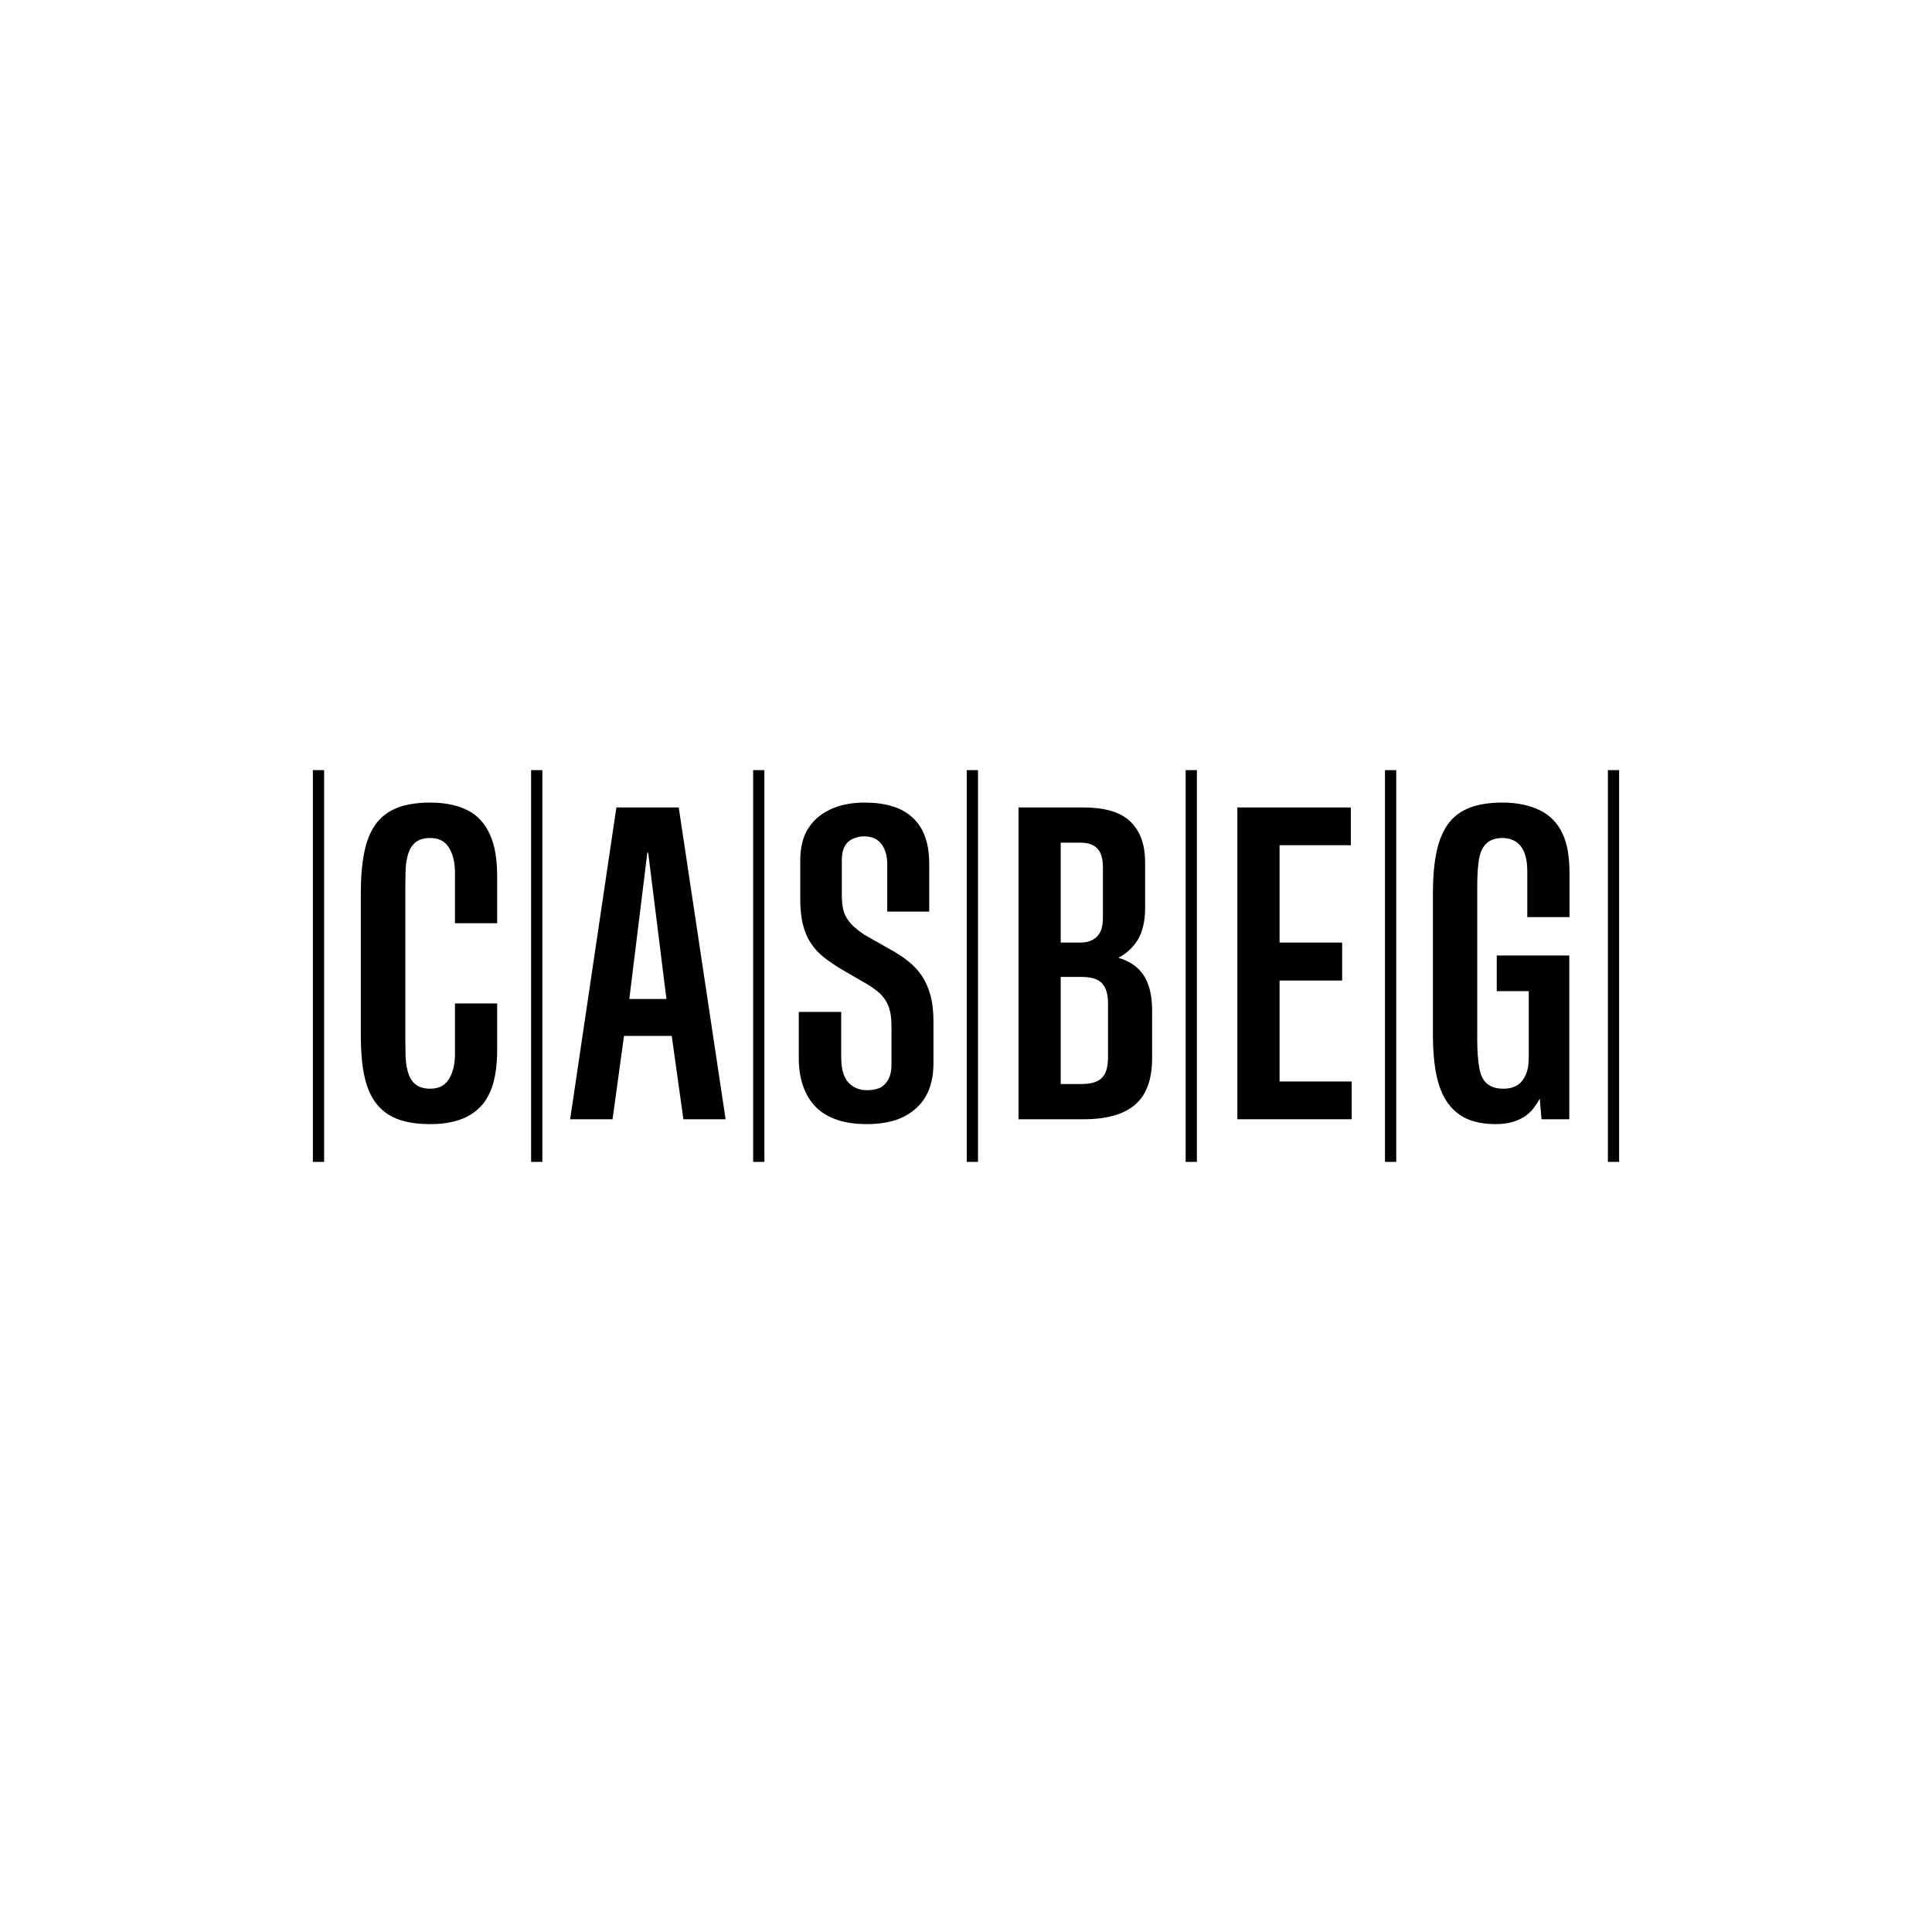 <svg width="140" height="140" viewBox="0 0 140 140" fill="none" xmlns="http://www.w3.org/2000/svg">
<path d="M23.486 55.807H22.672V84.194H23.486V55.807Z" fill="black"/>
<path d="M29.457 81.289C28.959 81.176 28.527 81.005 28.158 80.774C27.789 80.544 27.474 80.252 27.213 79.898C26.951 79.545 26.741 79.125 26.582 78.638C26.424 78.151 26.311 77.598 26.244 76.978C26.178 76.358 26.145 75.659 26.145 74.88V64.736C26.145 63.578 26.229 62.585 26.398 61.755C26.567 60.925 26.844 60.246 27.228 59.718C27.612 59.191 28.127 58.799 28.773 58.542C29.418 58.286 30.223 58.158 31.186 58.158C31.729 58.158 32.228 58.207 32.684 58.304C33.14 58.402 33.547 58.542 33.906 58.727C34.265 58.911 34.577 59.152 34.844 59.449C35.11 59.746 35.333 60.095 35.512 60.494C35.691 60.894 35.822 61.345 35.904 61.847C35.986 62.349 36.027 62.918 36.027 63.553V66.903H32.969V63.461C32.979 62.938 32.938 62.508 32.846 62.17C32.753 61.831 32.63 61.555 32.477 61.34C32.323 61.124 32.139 60.968 31.923 60.871C31.708 60.774 31.457 60.725 31.17 60.725C30.914 60.725 30.691 60.758 30.502 60.825C30.312 60.892 30.151 60.989 30.018 61.117C29.884 61.245 29.774 61.404 29.687 61.593C29.6 61.783 29.531 62.008 29.48 62.269C29.428 62.531 29.398 62.828 29.387 63.161C29.377 63.494 29.372 63.865 29.372 64.275V75.356C29.372 75.756 29.377 76.123 29.387 76.455C29.398 76.788 29.428 77.086 29.48 77.347C29.531 77.608 29.6 77.834 29.687 78.023C29.774 78.213 29.884 78.372 30.018 78.5C30.151 78.628 30.315 78.725 30.509 78.792C30.704 78.858 30.924 78.891 31.17 78.891C31.457 78.891 31.708 78.843 31.923 78.746C32.139 78.648 32.323 78.492 32.477 78.277C32.63 78.061 32.753 77.782 32.846 77.439C32.938 77.096 32.979 76.668 32.969 76.156V72.713H36.027V76.063C36.027 76.996 35.932 77.803 35.743 78.484C35.553 79.166 35.256 79.724 34.851 80.159C34.446 80.595 33.939 80.92 33.33 81.135C32.72 81.351 32.005 81.458 31.186 81.458C30.53 81.458 29.953 81.402 29.457 81.289Z" fill="black"/>
<path d="M39.301 55.807H38.486V84.194H39.301V55.807Z" fill="black"/>
<path d="M44.665 58.512H49.184L52.58 81.105H49.522L48.676 75.065H45.218L44.388 81.105H41.315L44.665 58.512ZM48.292 72.39L46.97 61.785H46.909L45.602 72.39H48.292Z" fill="black"/>
<path d="M55.391 55.807H54.576V84.194H55.391V55.807Z" fill="black"/>
<path d="M60.649 81.143C60.035 80.933 59.527 80.628 59.128 80.229C58.728 79.829 58.421 79.329 58.206 78.73C57.99 78.131 57.883 77.442 57.883 76.663V73.328H60.957V76.632C60.957 77.052 61.003 77.416 61.095 77.724C61.187 78.031 61.318 78.274 61.487 78.453C61.656 78.633 61.853 78.769 62.079 78.861C62.304 78.953 62.545 78.999 62.801 78.999C62.965 78.999 63.118 78.989 63.262 78.968C63.405 78.948 63.546 78.912 63.685 78.861C63.823 78.81 63.946 78.733 64.054 78.63C64.161 78.528 64.256 78.41 64.338 78.277C64.42 78.144 64.484 77.985 64.53 77.8C64.576 77.616 64.599 77.396 64.599 77.139V74.388C64.599 73.958 64.566 73.597 64.499 73.305C64.433 73.013 64.328 72.749 64.184 72.513C64.04 72.278 63.856 72.065 63.631 71.875C63.405 71.686 63.139 71.499 62.832 71.314L61.003 70.254C60.521 69.967 60.091 69.675 59.712 69.378C59.333 69.081 59.015 68.738 58.759 68.348C58.503 67.959 58.31 67.508 58.182 66.996C58.054 66.483 57.99 65.864 57.99 65.136V62.354C57.99 61.914 58.034 61.501 58.121 61.117C58.208 60.733 58.346 60.387 58.536 60.079C58.725 59.772 58.951 59.503 59.212 59.273C59.474 59.042 59.778 58.842 60.127 58.673C60.475 58.504 60.859 58.376 61.279 58.289C61.699 58.202 62.156 58.158 62.647 58.158C63.395 58.158 64.061 58.245 64.645 58.419C65.229 58.594 65.726 58.87 66.136 59.249C66.546 59.629 66.851 60.105 67.051 60.679C67.25 61.253 67.345 61.934 67.335 62.723V66.058H64.292V62.769C64.302 62.369 64.261 62.029 64.169 61.747C64.077 61.465 63.951 61.237 63.792 61.063C63.633 60.889 63.449 60.769 63.239 60.702C63.029 60.635 62.811 60.602 62.586 60.602C62.442 60.602 62.304 60.62 62.171 60.656C62.038 60.692 61.912 60.735 61.794 60.786C61.676 60.838 61.569 60.907 61.471 60.994C61.374 61.081 61.289 61.189 61.218 61.317C61.146 61.445 61.092 61.591 61.056 61.755C61.02 61.919 61.003 62.108 61.003 62.323V64.89C61.003 65.269 61.033 65.595 61.095 65.866C61.156 66.138 61.259 66.381 61.402 66.596C61.546 66.811 61.718 67.009 61.917 67.188C62.117 67.367 62.355 67.549 62.632 67.733L64.445 68.763C64.958 69.04 65.411 69.334 65.806 69.647C66.2 69.96 66.53 70.313 66.797 70.707C67.063 71.102 67.271 71.568 67.419 72.106C67.568 72.644 67.642 73.287 67.642 74.035V77.063C67.642 77.524 67.596 77.954 67.504 78.354C67.412 78.753 67.273 79.114 67.089 79.437C66.905 79.76 66.674 80.047 66.397 80.298C66.121 80.549 65.808 80.761 65.46 80.936C65.112 81.11 64.712 81.24 64.261 81.328C63.81 81.414 63.328 81.458 62.816 81.458C61.986 81.458 61.264 81.353 60.649 81.143Z" fill="black"/>
<path d="M70.869 55.807H70.055V84.194H70.869V55.807Z" fill="black"/>
<path d="M73.805 58.512H78.492C79.005 58.512 79.473 58.548 79.899 58.619C80.324 58.691 80.706 58.804 81.044 58.957C81.382 59.111 81.669 59.301 81.904 59.526C82.14 59.752 82.34 60.016 82.504 60.318C82.668 60.62 82.788 60.953 82.865 61.317C82.942 61.68 82.98 62.088 82.98 62.538V65.828C82.98 66.279 82.934 66.701 82.842 67.096C82.75 67.49 82.616 67.828 82.442 68.11C82.268 68.392 82.063 68.64 81.828 68.855C81.592 69.07 81.336 69.25 81.059 69.393V69.409C81.407 69.511 81.735 69.66 82.043 69.854C82.35 70.049 82.611 70.3 82.827 70.608C83.042 70.915 83.206 71.284 83.318 71.714C83.431 72.144 83.487 72.647 83.487 73.22V76.678C83.487 77.457 83.382 78.128 83.172 78.692C82.962 79.255 82.652 79.711 82.243 80.06C81.832 80.408 81.318 80.669 80.698 80.843C80.078 81.018 79.363 81.105 78.554 81.105H73.805V58.512ZM78.323 68.302C78.579 68.302 78.81 68.261 79.015 68.179C79.22 68.097 79.391 67.979 79.53 67.826C79.668 67.672 79.768 67.487 79.829 67.272C79.891 67.057 79.922 66.791 79.922 66.473V62.83C79.922 62.554 79.891 62.3 79.829 62.07C79.768 61.839 79.668 61.65 79.53 61.501C79.391 61.353 79.22 61.242 79.015 61.171C78.81 61.099 78.574 61.063 78.308 61.063H76.863V68.302H78.323ZM78.354 78.553C78.713 78.553 79.017 78.515 79.269 78.438C79.519 78.361 79.719 78.244 79.868 78.085C80.016 77.926 80.124 77.723 80.191 77.478C80.257 77.232 80.291 76.945 80.291 76.617V72.713C80.291 72.395 80.257 72.116 80.191 71.875C80.124 71.635 80.016 71.432 79.868 71.268C79.719 71.105 79.519 70.984 79.269 70.907C79.017 70.83 78.718 70.792 78.37 70.792H76.863V78.553H78.354Z" fill="black"/>
<path d="M86.731 55.807H85.916V84.194H86.731V55.807Z" fill="black"/>
<path d="M89.664 58.512H97.887V61.247H92.722V68.302H97.257V71.053H92.722V78.369H97.948V81.105H89.664V58.512Z" fill="black"/>
<path d="M101.176 55.807H100.361V84.194H101.176V55.807Z" fill="black"/>
<path d="M106.916 81.289C106.48 81.176 106.096 81.005 105.763 80.774C105.43 80.544 105.14 80.254 104.894 79.906C104.649 79.558 104.446 79.14 104.287 78.653C104.128 78.167 104.013 77.613 103.942 76.993C103.87 76.374 103.834 75.685 103.834 74.926V64.736C103.834 63.568 103.921 62.572 104.095 61.747C104.269 60.922 104.546 60.246 104.925 59.718C105.304 59.191 105.819 58.799 106.47 58.542C107.12 58.286 107.922 58.158 108.875 58.158C109.418 58.158 109.915 58.207 110.366 58.304C110.817 58.402 111.221 58.537 111.58 58.711C111.939 58.886 112.256 59.114 112.533 59.395C112.81 59.677 113.038 60.008 113.217 60.387C113.396 60.766 113.527 61.191 113.609 61.662C113.691 62.134 113.732 62.661 113.732 63.245V66.458H110.673V63.153C110.673 62.713 110.63 62.339 110.543 62.031C110.456 61.724 110.333 61.475 110.174 61.286C110.015 61.096 109.825 60.955 109.605 60.863C109.385 60.771 109.142 60.725 108.875 60.725C108.619 60.725 108.396 60.758 108.207 60.825C108.017 60.892 107.853 60.989 107.715 61.117C107.576 61.245 107.464 61.401 107.377 61.586C107.289 61.77 107.223 61.993 107.177 62.254C107.131 62.515 107.097 62.813 107.077 63.145C107.056 63.479 107.046 63.845 107.046 64.245V75.372C107.046 75.782 107.059 76.151 107.085 76.478C107.11 76.806 107.146 77.103 107.192 77.37C107.238 77.636 107.305 77.862 107.392 78.046C107.479 78.231 107.597 78.387 107.745 78.515C107.894 78.643 108.066 78.738 108.26 78.799C108.455 78.861 108.68 78.891 108.937 78.891C109.162 78.891 109.357 78.868 109.521 78.822C109.684 78.776 109.836 78.71 109.974 78.622C110.112 78.536 110.233 78.42 110.335 78.277C110.438 78.133 110.525 77.972 110.597 77.793C110.668 77.613 110.717 77.419 110.743 77.209C110.768 76.999 110.781 76.77 110.781 76.525V71.822H108.46V69.24H113.716V81.105H111.703L111.58 79.614C111.447 79.85 111.296 80.08 111.127 80.305C110.958 80.531 110.743 80.731 110.481 80.905C110.22 81.079 109.918 81.215 109.575 81.312C109.231 81.409 108.834 81.458 108.383 81.458C107.84 81.458 107.351 81.402 106.916 81.289Z" fill="black"/>
<path d="M117.328 55.807H116.514V84.194H117.328V55.807Z" fill="black"/>
</svg>
